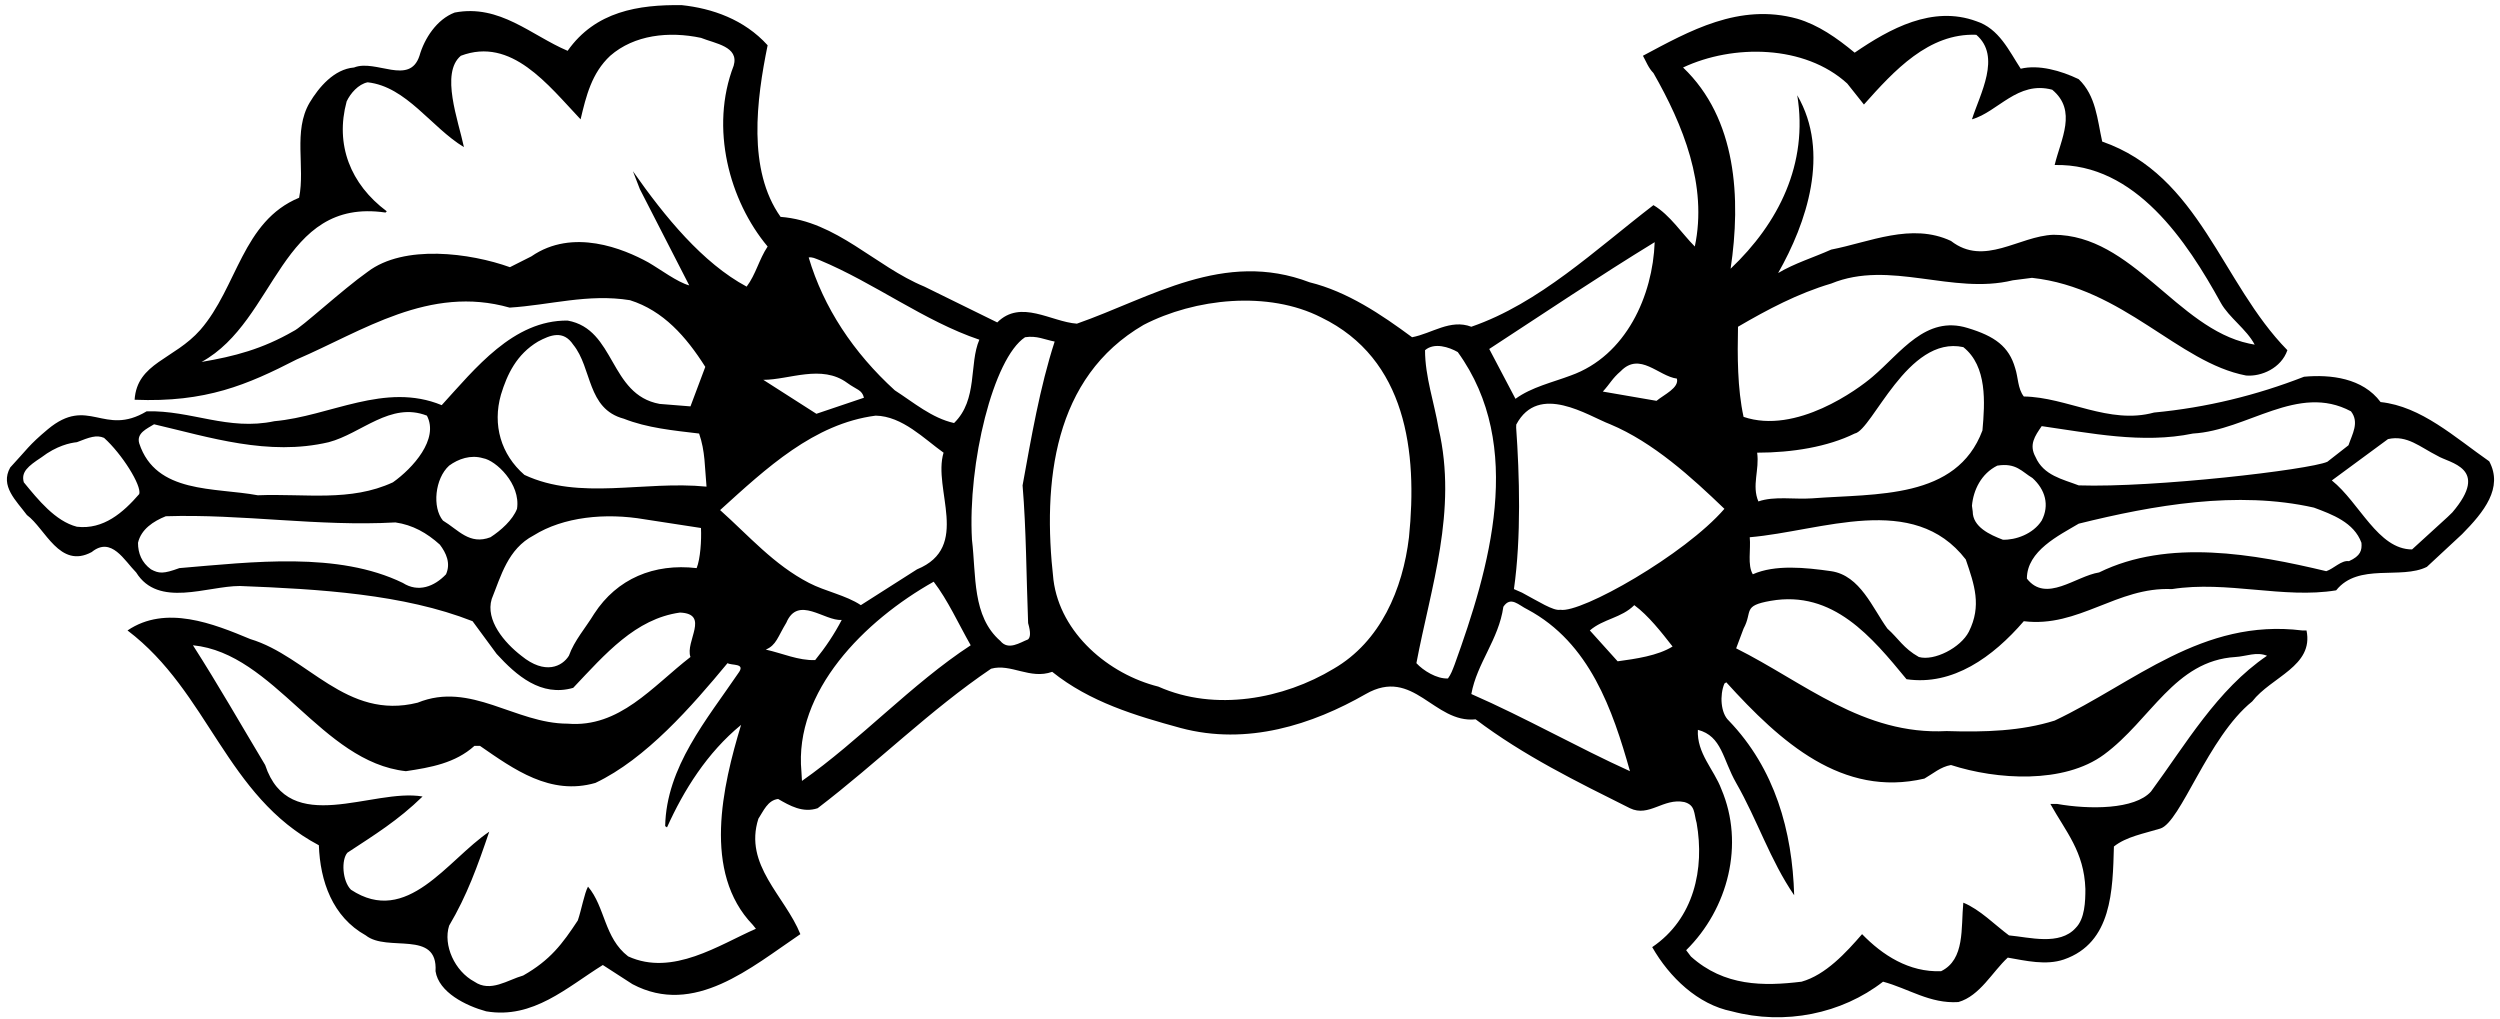 <?xml version="1.0" encoding="UTF-8"?>
<svg xmlns="http://www.w3.org/2000/svg" xmlns:xlink="http://www.w3.org/1999/xlink" width="486pt" height="198pt" viewBox="0 0 486 198" version="1.1">
<g id="surface1">
<path style=" stroke:none;fill-rule:nonzero;fill:rgb(0%,0%,0%);fill-opacity:1;" d="M 483.906 89.68 C 477.188 85 470.707 79 462.785 78.16 C 459.309 73.48 453.066 72.762 447.906 73.238 C 438.668 76.84 428.945 79.238 418.746 80.199 C 409.988 82.602 401.828 77.199 393.426 77.078 C 392.227 75.52 392.348 73.359 391.746 71.559 C 390.547 67.359 387.789 65.352 382.508 63.762 C 374.348 61.238 369.547 68.559 364.027 73.238 C 361.207 75.672 349.148 84.52 338.949 81.039 C 337.746 75.52 337.746 69.16 337.867 63.52 C 343.629 60.16 349.508 57.039 355.988 55.121 C 367.387 50.441 379.539 57.371 391.297 54.488 L 395.02 54.012 C 412.84 55.961 423.426 70.48 436.629 73 C 439.613 73.254 443.469 71.559 444.668 68.078 C 431.828 55 427.629 34.121 408.668 27.52 C 407.707 23.199 407.469 18.641 404.105 15.398 C 400.629 13.719 396.309 12.52 392.828 13.359 C 390.547 9.879 388.629 5.559 384.188 4.121 C 375.668 1 367.387 5.559 360.547 10.238 C 357.066 7.359 353.469 4.84 349.387 3.641 C 338.105 0.52 328.387 6.039 319.387 10.84 C 319.988 11.922 320.469 13.238 321.43 14.199 C 327.188 24.281 331.988 36.039 329.469 47.922 C 326.949 45.398 324.668 41.801 321.43 39.879 C 310.027 48.641 299.227 58.961 286.027 63.52 C 281.949 61.961 278.348 64.84 274.508 65.559 C 268.508 61.121 261.906 56.68 254.59 54.879 C 237.906 48.52 223.746 57.879 209.348 62.922 C 204.309 62.559 198.43 58.121 193.867 62.68 L 179.707 55.719 C 170.109 51.762 162.668 43 151.746 42.16 C 145.27 33.039 147.066 19.359 149.227 8.801 C 144.668 3.762 138.43 1.629 132.547 1 C 124.148 0.879 115.746 2.199 110.348 9.879 C 103.27 6.879 97.148 0.762 88.387 2.441 C 84.906 3.762 82.508 7.48 81.547 10.84 C 79.629 16.719 73.027 11.441 68.828 13.121 C 64.945 13.434 61.988 16.961 60.188 19.961 C 56.949 25.48 59.348 32.441 58.148 38.441 C 47.109 43 46.148 55.84 38.949 64.121 C 33.848 69.91 26.648 70.512 26.168 77.711 C 40.027 78.281 48.07 74.801 57.668 69.879 C 70.508 64.359 83.469 55.359 99.07 59.801 C 106.867 59.32 114.309 57.039 122.469 58.359 C 128.949 60.398 133.387 65.441 137.109 71.32 L 134.227 79 L 128.227 78.52 C 118.387 76.719 119.707 64 110.348 62.32 C 99.789 62.199 92.348 71.68 85.867 78.762 C 74.828 74.199 64.148 80.922 53.348 81.879 C 44.348 83.801 37.148 79.719 28.508 79.961 C 20.137 84.969 17.207 76.859 9.293 83.453 C 5.582 86.551 5.23 87.398 1.988 90.879 C -0.051 94.48 3.188 97.359 5.23 100.121 C 8.828 102.762 11.59 110.68 17.828 107.32 C 21.668 104.199 24.188 109 26.469 111.281 C 30.789 118.238 40.27 113.918 46.629 113.918 C 62.109 114.52 78.43 115.48 91.867 120.762 L 96.547 127.121 C 100.387 131.32 105.188 135.52 111.43 133.719 C 117.668 127.121 123.547 120.281 132.188 119.082 C 138.066 119.32 133.148 124.719 134.227 127.719 C 126.789 133.48 120.43 141.52 110.348 140.68 C 100.148 140.68 91.508 132.398 81.188 136.602 C 67.27 140.082 59.828 127.602 48.668 124.238 C 41.469 121.238 32.227 117.52 24.789 122.559 C 40.629 134.559 43.867 154.719 61.988 164.32 C 62.227 171.281 64.629 178.238 71.109 181.84 C 75.309 185.199 85.148 180.641 84.668 188.801 C 85.297 192.91 90.547 195.52 94.508 196.602 C 103.629 198.16 110.227 191.918 117.188 187.598 L 122.949 191.32 C 134.949 197.68 145.988 188.078 155.59 181.598 C 152.59 174.16 144.547 168.16 147.43 159.16 C 148.387 157.719 149.227 155.559 151.27 155.32 C 153.547 156.641 156.066 158.078 158.949 157.121 C 170.59 148.238 180.789 138.039 192.668 130 C 196.508 128.918 200.227 132.16 204.547 130.602 C 211.867 136.48 220.746 139.121 229.508 141.52 C 242.469 145 255.156 140.848 265.508 134.918 C 274.809 129.594 278.707 140.68 286.867 139.84 C 296.227 146.918 306.547 151.961 316.867 157.121 C 320.59 158.918 323.348 155.082 327.43 155.918 C 329.59 156.52 329.273 158.078 329.828 160 C 331.387 168.879 329.348 178.598 321.188 184.121 C 324.547 190 330.066 195.281 336.668 196.602 C 346.988 199.359 358.027 197.078 366.066 190.84 C 370.988 192.16 375.188 195.16 380.707 194.801 C 384.906 193.602 387.309 188.918 390.309 186.16 C 393.789 186.762 397.746 187.719 401.227 186.52 C 410.59 183.281 410.707 173.078 410.945 164.559 C 413.348 162.641 416.828 162.039 419.945 161.078 C 423.938 159.879 429.188 143.32 437.828 136.359 C 441.547 131.559 449.828 129.52 448.387 122.559 L 447.547 122.559 C 428.105 120.16 414.906 132.762 399.426 140.082 C 392.949 142.121 385.867 142.359 378.426 142.121 C 362.227 142.961 350.707 132.641 337.508 126.039 L 338.949 122.199 C 340.777 118.824 338.648 117.773 344.227 116.801 C 356.375 114.676 363.906 123.879 370.629 132.039 C 379.629 133.359 387.426 127.719 393.426 120.762 C 404.105 122.082 411.547 114.039 422.227 114.52 C 432.906 112.84 443.945 116.441 454.148 114.762 C 458.469 109.359 466.746 112.719 471.785 110.199 L 478.629 103.84 C 482.887 99.52 486.668 94.84 483.906 89.68 Z M 159.309 50.559 C 169.988 55 179.707 62.441 190.387 66.039 C 188.348 70.719 190.148 77.68 185.469 82.238 C 181.148 81.281 177.562 78.203 173.949 75.879 C 165.906 68.559 160.09 59.77 157.207 50.051 C 157.93 49.93 158.453 50.246 159.309 50.559 Z M 164.707 74.441 C 166.523 75.773 167.59 75.762 167.949 77.32 L 158.707 80.441 L 148.387 73.84 C 153.43 73.84 159.719 70.77 164.707 74.441 Z M 123.039 33.281 L 124.387 36.762 L 133.988 55.48 C 131.707 54.879 128.316 52.328 126.039 51.012 C 121.238 48.371 111.367 44.262 103.297 49.84 L 99.129 51.941 C 91.449 49.18 78.547 47.441 71.469 52.84 C 66.547 56.32 58.508 63.762 57.07 64.359 C 50.977 67.871 45.547 69.281 39.188 70.359 C 53.828 62.32 54.43 38.32 74.949 41.32 L 75.188 41.078 C 68.109 35.801 65.109 28.121 67.387 19.719 C 68.109 18.16 69.668 16.359 71.469 16 C 79.027 16.84 83.828 24.762 90.188 28.602 C 89.109 23.441 85.57 14.199 89.59 10.84 C 99.43 7.121 106.508 16.48 112.867 23.199 C 113.949 18.641 115.027 14.199 118.629 10.84 C 123.309 6.762 130.027 6.039 136.27 7.359 C 139.059 8.484 143.707 9.039 142.629 12.762 C 137.949 24.879 141.789 39.039 149.227 47.922 C 147.547 50.441 146.949 53.32 145.148 55.719 C 136.629 51.16 129.246 42.16 123.039 33.281 Z M 97.387 76.719 C 98.59 72.762 100.418 68.891 104.59 66.398 C 106.988 65.109 109.508 64.121 111.43 67 C 115.148 71.559 114.066 79.48 121.27 81.398 C 125.828 83.199 130.867 83.68 135.906 84.281 C 137.109 87.762 136.988 90.762 137.348 94.602 C 125.109 93.398 112.746 97.359 101.949 92.32 C 97.387 88.359 95.707 82.602 97.387 76.719 Z M 29.949 82.48 C 40.75 85 52.148 88.719 63.906 85.961 C 70.27 84.281 75.906 78.039 82.988 80.801 C 85.387 85.359 80.242 91.031 76.387 93.762 C 68.109 97.602 59.348 95.922 50.109 96.281 C 41.707 94.719 30.309 96.039 27.07 86.199 C 26.469 84.16 28.629 83.32 29.949 82.48 Z M 14.949 102.398 C 10.75 101.32 7.387 97.121 4.629 93.762 C 4.059 91.766 5.438 90.625 8.047 88.914 C 11.02 86.637 13.66 86.094 14.949 85.961 C 17.406 85 18.742 84.488 20.227 85.121 C 23.707 88.238 27.562 94.391 27.07 96.039 C 23.949 99.641 20.109 103 14.949 102.398 Z M 86.707 111.641 C 84.43 114.039 81.309 115.238 78.309 113.32 C 65.707 107.199 49.148 109.238 34.867 110.441 C 31.75 111.582 30.91 111.52 29.348 110.68 C 27.547 109.359 26.828 107.559 26.828 105.52 C 27.43 102.879 29.828 101.32 32.227 100.359 C 47.109 99.879 61.867 102.398 76.867 101.559 C 80.227 102.039 82.988 103.602 85.508 105.879 C 86.723 107.484 87.668 109.48 86.707 111.641 Z M 86.109 101.199 C 83.992 98.648 84.547 93.023 87.309 90.52 C 89.109 89.199 91.508 88.359 93.906 89.078 C 96.367 89.484 101.258 94.047 100.508 98.918 C 99.668 101.082 97.387 103.121 95.348 104.441 C 91.27 106 89.109 103 86.109 101.199 Z M 115.508 119.32 C 113.828 122.082 111.668 124.48 110.59 127.48 C 109.328 129.52 105.996 131.289 101.348 127.48 C 98.078 124.961 94.328 120.582 95.59 116.441 C 97.387 112 98.707 106.719 103.746 104.082 C 109.508 100.48 117.668 99.641 125.348 100.961 L 136.27 102.641 C 136.387 105.039 136.148 108.641 135.43 110.441 C 127.148 109.48 119.949 112.48 115.508 119.32 Z M 146.949 180.551 C 139.84 183.656 130.746 189.879 122.109 185.918 C 117.43 182.32 117.668 176.32 114.309 172.359 C 113.59 173.68 113.047 176.828 112.328 178.93 C 109.328 183.488 106.988 186.641 101.707 189.641 C 98.707 190.48 95.348 193 92.227 190.84 C 88.387 188.801 86.109 183.73 87.309 179.949 C 90.789 174.07 92.828 168.398 95.109 161.68 C 86.949 167.199 79.148 180.16 68.227 172.961 C 66.547 171.281 66.309 167.141 67.539 165.762 C 72.82 162.281 77.348 159.52 82.148 154.84 C 72.43 153.16 56.227 162.879 51.547 148.719 C 46.867 140.918 42.43 133.121 37.508 125.441 C 53.348 127 62.469 148.121 78.906 149.918 C 83.707 149.199 88.508 148.359 92.227 145 L 93.309 145 C 99.906 149.559 106.988 154.719 115.746 152.199 C 125.59 147.52 134.469 137.32 141.43 128.918 C 142.27 129.398 144.789 128.918 143.707 130.602 C 137.348 139.961 129.547 149.082 129.309 160.598 L 129.668 160.84 C 132.906 153.641 137.469 146.32 144.066 140.918 C 140.469 152.801 136.508 169.598 146.348 179.801 Z M 139.988 99.16 C 148.988 91 158.227 82.359 170.227 80.801 C 175.418 80.891 179.707 85.359 183.43 88 C 181.27 95.078 188.828 106.359 178.27 110.68 L 167.348 117.641 C 164.469 115.719 160.445 114.969 157.27 113.32 C 150.414 109.766 145.629 104.199 139.988 99.16 Z M 148.867 126.281 C 150.906 125.441 151.191 123.805 152.859 121.059 C 155.137 115.66 160.27 120.762 163.629 120.52 C 162.188 123.281 160.508 125.801 158.469 128.32 C 155.227 128.441 152.109 127 148.867 126.281 Z M 155.902 151.809 L 155.797 150.012 C 154.328 134.352 168.066 120.641 181.508 113.082 C 184.27 116.68 186.309 121.238 188.707 125.441 C 177.309 132.879 167.062 144.012 155.902 151.809 Z M 199.867 121.137 C 200.406 123.012 200.305 123.879 199.852 124.301 C 198.293 124.898 196.027 126.52 194.469 124.602 C 188.949 119.801 189.789 111.879 188.949 104.918 C 188.109 90.039 193.09 69.641 199.27 65.559 C 201.547 65.199 203.109 66.039 205.027 66.398 C 202.148 75.281 200.469 85.121 198.789 94.359 C 199.508 103 199.508 111.895 199.867 121.137 Z M 273.906 104.441 C 272.707 114.52 268.387 124.719 259.27 130 C 249.547 135.879 236.227 138.398 225.188 133.48 C 215.59 131.082 206.109 123.16 204.789 112.719 C 202.629 93.641 204.789 73.359 222.309 63.16 C 232.27 58 246.547 56.441 256.867 61.719 C 273.43 69.762 275.59 87.879 273.906 104.441 Z M 325.988 73.602 C 326.469 75.398 323.469 76.719 322.027 77.922 L 311.59 76.121 C 313.027 74.559 313.387 73.602 315.066 72.16 C 318.789 68.32 322.387 73.121 325.988 73.602 Z M 321.668 47.078 C 321.309 57.398 316.148 69.16 305.348 73 C 301.867 74.32 297.727 75.25 294.609 77.531 L 289.508 67.84 C 300.188 60.879 310.867 53.68 321.668 47.078 Z M 281.484 131.891 C 279.324 132.012 276.668 130.359 275.348 128.918 C 278.109 114.281 283.387 99.281 279.668 83.32 C 278.828 78.281 277.027 73.238 277.027 68.078 C 278.828 66.52 281.707 67.48 283.387 68.441 C 296.59 86.68 289.508 110.559 282.789 129.16 C 282.324 130.375 282.082 131.051 281.484 131.891 Z M 286.027 134.918 C 287.109 128.918 291.34 124.359 292.254 117.957 C 293.691 115.793 295.238 117.668 296.949 118.48 C 309.066 124.961 313.508 138.039 316.867 149.918 C 306.789 145.359 296.469 139.48 286.027 134.918 Z M 314.469 128.559 L 309.066 122.559 C 311.707 120.281 315.188 120.16 317.707 117.641 C 320.469 119.68 322.988 122.918 325.148 125.68 C 322.27 127.48 317.949 128.082 314.469 128.559 Z M 303.324 118.539 C 302.023 118.824 299.023 116.887 295.883 115.211 L 294.309 114.52 C 295.746 104.441 295.387 92.32 294.742 83.141 L 294.758 82.539 C 299.121 74.32 308.738 80.859 313.027 82.48 C 321.398 85.988 328.867 92.801 335.227 98.918 C 327.5 107.844 307.324 119.281 303.324 118.539 Z M 374.105 151.359 C 375.789 150.398 377.227 149.082 379.27 148.719 C 388.148 151.602 401.227 152.441 409.027 146.68 C 418.148 139.961 422.707 128.441 434.59 127.719 C 436.629 127.602 438.668 126.641 440.707 127.48 C 430.988 134.082 424.867 144.762 418.148 153.879 C 415.004 157.379 406.211 157.402 399.879 156.281 L 398.59 156.281 C 401.59 161.68 405.156 165.551 405.398 172.809 C 405.398 175.211 405.309 178.598 403.508 180.398 C 400.387 183.879 394.508 182.199 390.547 181.84 C 387.789 179.801 384.906 176.801 381.668 175.48 C 381.188 180.398 382.027 186.52 377.348 188.801 C 371.105 189.039 365.949 185.68 361.988 181.598 C 358.867 185.199 354.906 189.52 350.227 190.84 C 342.848 191.738 335.199 191.77 328.719 185.949 L 327.789 184.719 C 335.949 176.68 339.188 164.078 334.629 153.398 C 333.188 149.559 329.828 146.441 330.066 141.879 C 334.746 143.082 334.898 147.641 337.508 152.199 C 341.66 159.453 344.105 167.199 348.789 174.039 C 348.43 161.559 345.066 149.441 336.066 140.082 C 334.508 138.641 334.27 135.16 335.227 132.879 L 335.59 132.641 C 346.148 144.281 358.148 155.082 374.105 151.359 Z M 336.43 52.238 C 338.469 38.559 337.629 23.078 327.188 13.121 C 336.906 8.559 350.828 8.68 359.105 16.238 L 362.348 20.32 C 368.227 13.719 374.949 6.398 384.188 6.762 C 389.105 10.961 384.906 18.281 383.348 23.199 C 388.387 21.762 392.227 15.641 398.949 17.441 C 403.867 21.52 400.629 27.039 399.426 32.078 C 415.148 31.719 425.172 46.992 431.707 58.84 C 433.312 61.75 436.746 64 438.309 67 L 437.227 66.789 C 423.188 63.789 414.547 45.641 399.188 45.641 C 392.469 45.879 385.746 51.879 379.27 46.84 C 371.59 43.238 363.43 47.078 355.988 48.52 C 352.508 50.078 348.906 51.16 345.668 53.078 C 351.188 43.359 355.867 29.68 349.387 18.52 C 351.547 31.84 345.789 43.359 336.43 52.238 Z M 396.906 82.84 C 406.27 84.16 416.469 86.32 426.309 84.281 C 436.867 83.68 446.707 74.441 457.027 79.961 C 458.707 82.121 457.266 84.398 456.547 86.559 L 452.438 89.77 C 448.898 91.328 418.746 94.84 404.105 94.359 C 400.988 93.16 397.27 92.441 395.707 88.84 C 394.387 86.441 395.59 84.762 396.906 82.84 Z M 341.59 88 C 348.43 88 355.328 86.859 360.547 84.281 C 363.992 83.656 370.824 65.125 381.668 67.48 C 386.348 71.199 385.867 78.281 385.387 83.68 C 380.348 97.121 364.746 95.922 352.27 96.879 C 348.789 97.121 344.949 96.398 341.828 97.48 C 340.508 94.359 342.066 91.359 341.59 88 Z M 382.746 122.801 C 381.156 125.918 375.996 128.559 373.027 127.719 C 370.027 126.039 369.066 124.121 366.906 122.199 C 364.027 118.238 361.629 111.879 355.988 111.039 C 350.949 110.32 345.066 109.719 340.746 111.641 C 339.668 109.84 340.387 106.84 340.148 104.441 C 354.188 103.238 371.949 95.559 382.148 108.762 C 383.828 113.68 385.27 117.762 382.746 122.801 Z M 389.348 104.918 C 386.828 103.961 383.496 102.43 383.496 99.43 L 383.348 98.32 C 383.617 95.262 385.148 92.078 388.27 90.52 C 391.957 89.922 393.066 91.719 395.105 92.922 C 397.598 95.172 398.469 98.199 396.906 101.199 C 395.227 103.84 391.777 105.012 389.348 104.918 Z M 456.637 109.09 C 455.195 108.852 453.668 110.559 452.227 111.039 C 438.188 107.68 421.508 104.68 408.066 111.281 C 403.508 112 397.746 117.281 394.027 112.48 C 394.027 107.082 400.27 104.082 404.105 101.801 C 418.629 98.199 434.945 95.32 449.828 98.68 C 453.367 100 457.629 101.559 459.066 105.52 C 459.188 106.961 458.918 108.07 456.637 109.09 Z M 476.738 99.609 L 475.777 100.539 L 468.906 106.809 C 462.277 106.809 458.707 97.719 453.309 93.398 L 464.227 85.359 C 467.945 84.52 470.469 86.922 473.828 88.602 C 476.105 90.039 484.148 90.91 476.738 99.609 "/>
</g>
</svg>
